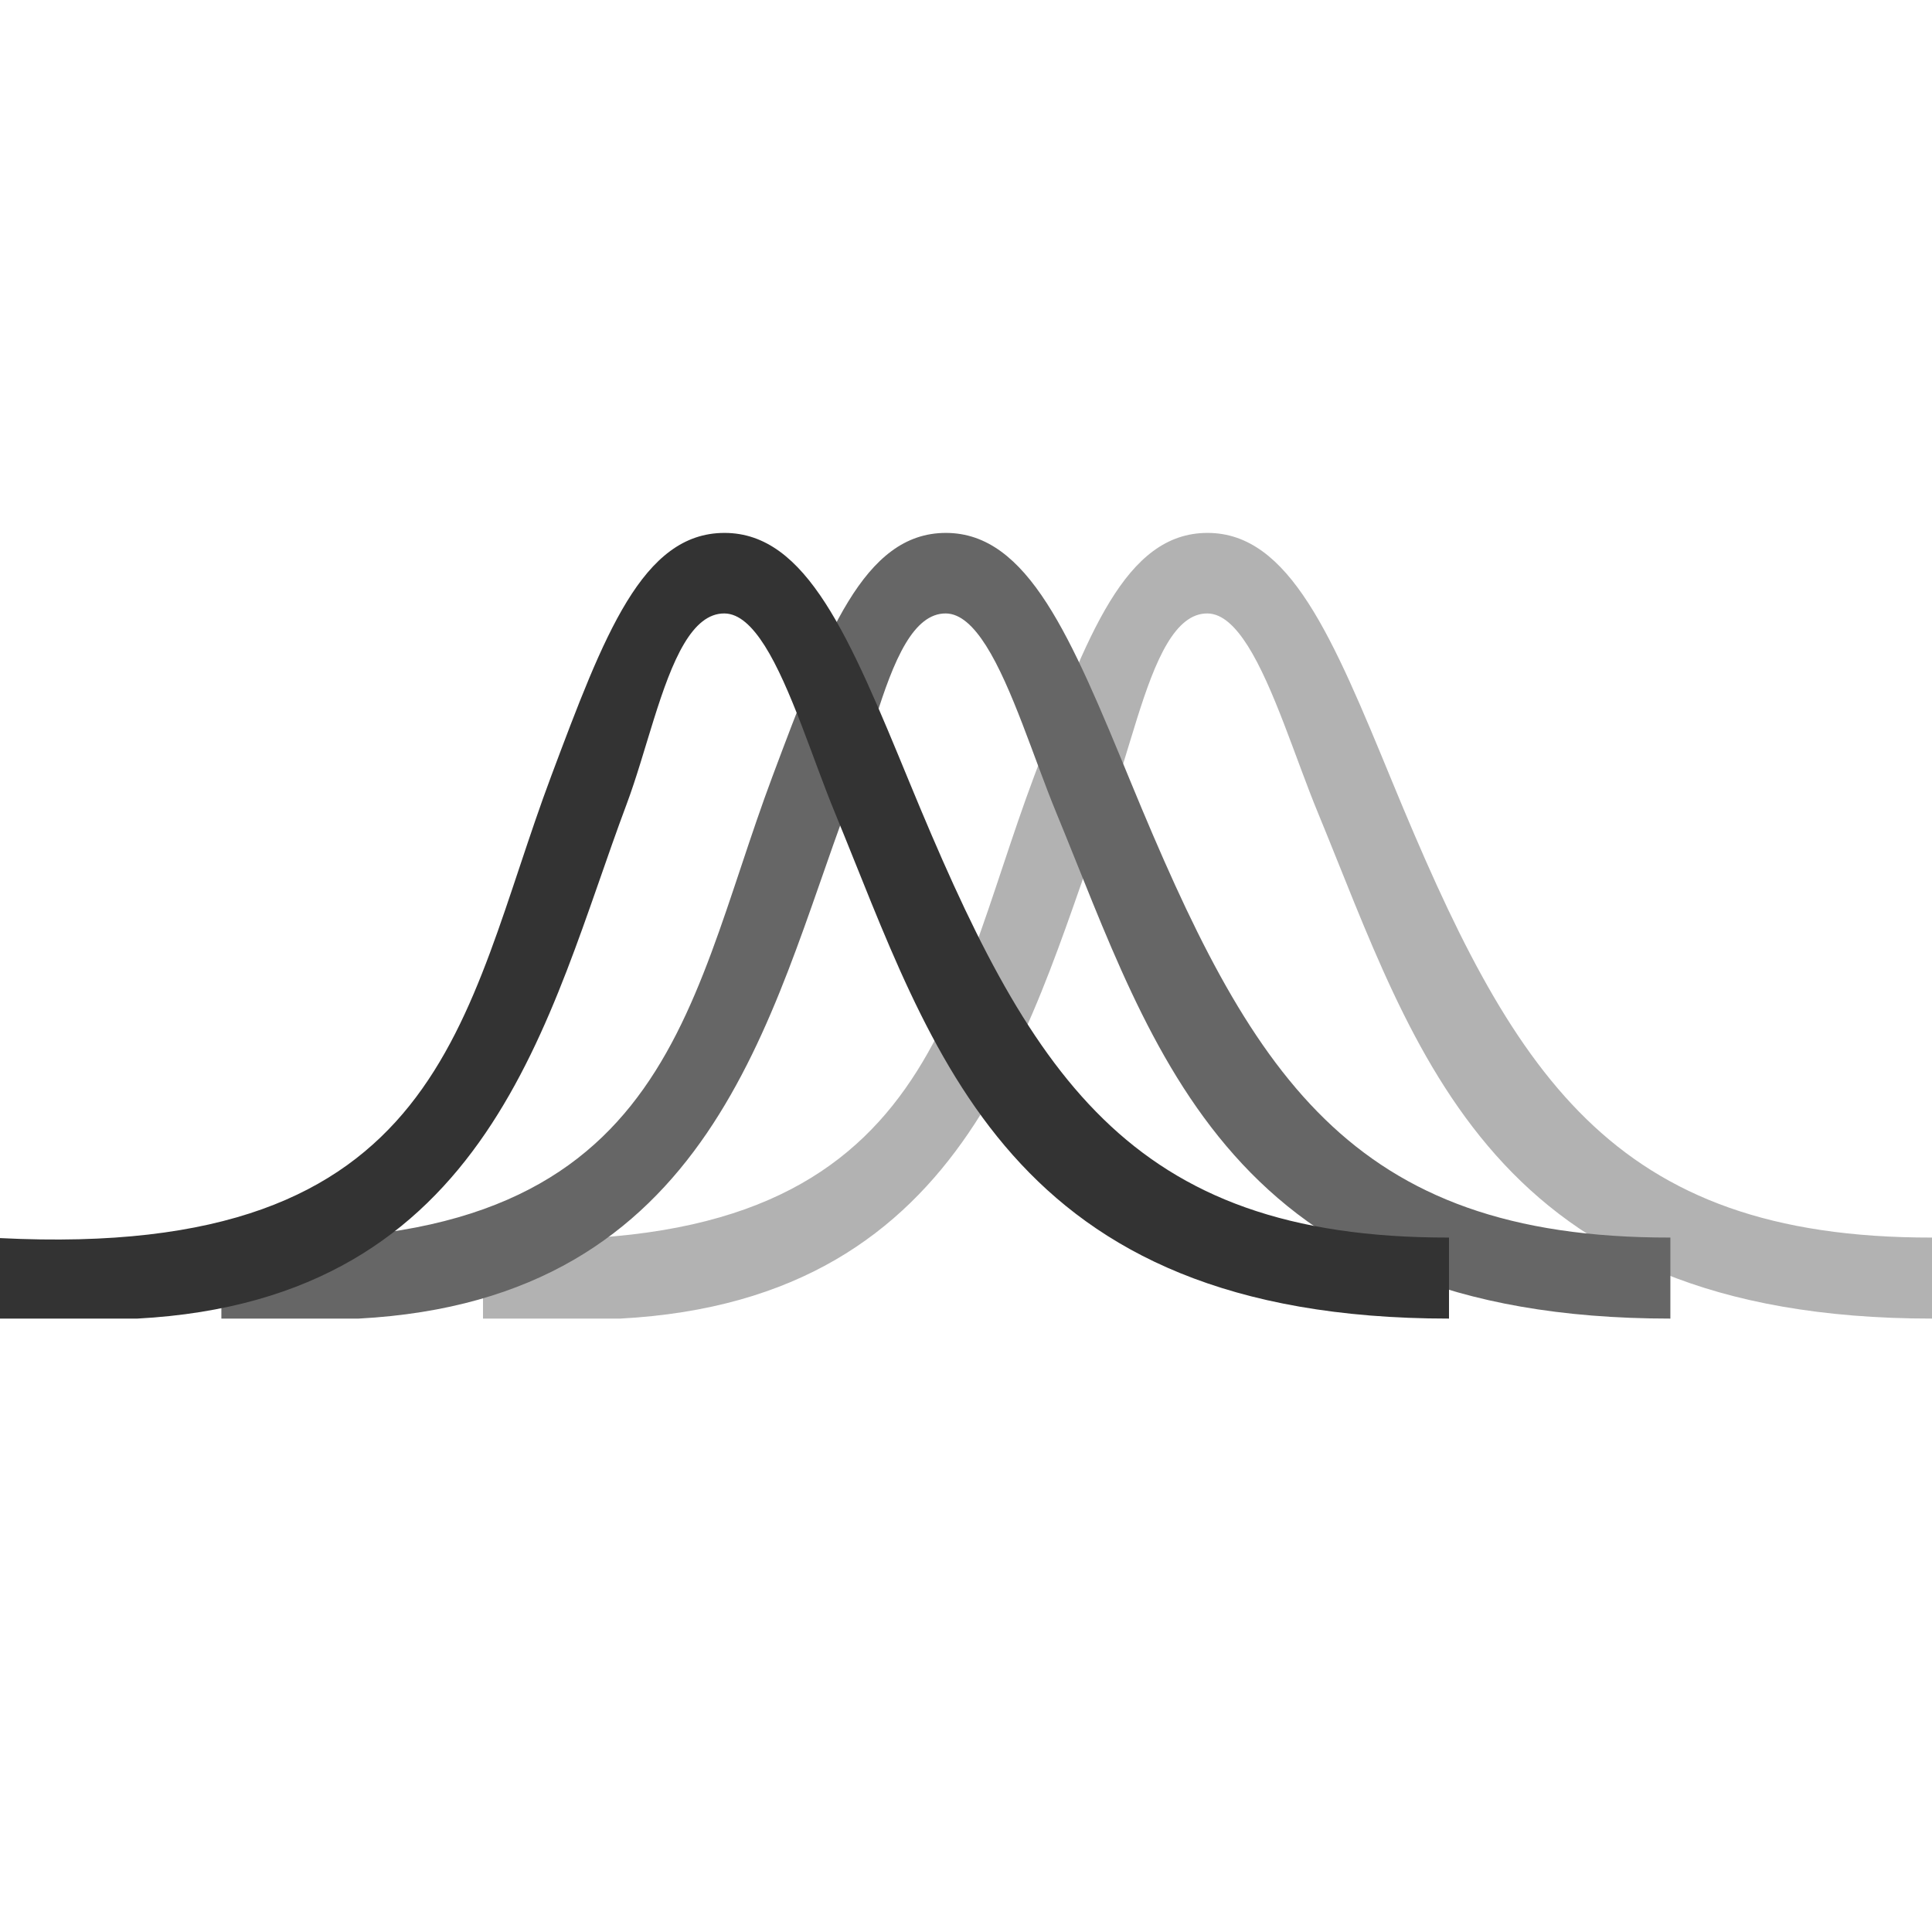 <?xml version="1.0" encoding="utf-8"?>
<!-- Generator: Adobe Illustrator 16.0.0, SVG Export Plug-In . SVG Version: 6.00 Build 0)  -->
<!DOCTYPE svg PUBLIC "-//W3C//DTD SVG 1.1//EN" "http://www.w3.org/Graphics/SVG/1.1/DTD/svg11.dtd">
<svg version="1.1" id="Layer_1" xmlns="http://www.w3.org/2000/svg" xmlns:xlink="http://www.w3.org/1999/xlink" x="0px" y="0px"
	 width="48px" height="48px" viewBox="0 0 48 48" enable-background="new 0 0 48 48" xml:space="preserve">
<g>
	<path fill="none" d="M20.067,19.982c-1.96,5.229-3.342,12.308-12.156,12.778H21.5V15.986
		C20.916,16.962,20.549,18.697,20.067,19.982z"/>
	<g>
		<path fill="#B2B2B2" d="M34.589,19.421C33.111,15.833,32.042,13.24,30,13.24c-2.041,0-2.99,2.533-4.305,6.04
			C23.457,25.249,23.109,31.32,12,30.76v2c3,0,1.675,0,3.411,0c8.814-0.47,10.196-7.549,12.156-12.777
			c0.481-1.285,0.849-3.021,1.433-3.996c0.274-0.458,0.597-0.75,1-0.746c0.363,0.004,0.691,0.317,1,0.804
			c0.645,1.02,1.191,2.807,1.74,4.139C35.188,26.119,37,32.76,48,32.76v-2.013C40,30.76,37.57,26.656,34.589,19.421z"/>
		<path fill="#666666" d="M28.089,19.421c-1.478-3.588-2.547-6.181-4.589-6.181c-2.041,0-2.99,2.533-4.305,6.04
			C16.957,25.249,16.609,31.32,5.5,30.76v2c3,0,1.675,0,3.411,0c8.814-0.47,10.196-7.549,12.156-12.777
			c0.482-1.285,0.849-3.021,1.433-3.996c0.274-0.458,0.597-0.75,1-0.746c0.363,0.004,0.691,0.317,1,0.804
			c0.645,1.02,1.191,2.807,1.74,4.139C28.688,26.119,30.5,32.76,41.5,32.76v-2.013C33.5,30.76,31.07,26.656,28.089,19.421z"/>
		<path fill="#333333" d="M22.589,19.421C21.111,15.833,20.042,13.24,18,13.24c-2.041,0-2.99,2.533-4.305,6.04
			C11.457,25.249,11.109,31.32,0,30.76v2c3,0,1.675,0,3.411,0c8.814-0.47,10.196-7.549,12.156-12.777
			c0.482-1.285,0.849-3.021,1.433-3.996c0.274-0.458,0.596-0.75,1-0.746c0.363,0.004,0.691,0.317,1,0.804
			c0.645,1.02,1.191,2.807,1.74,4.139C23.188,26.119,25,32.76,36,32.76v-2.013C28,30.76,25.57,26.656,22.589,19.421z"/>
	</g>
</g>
</svg>

